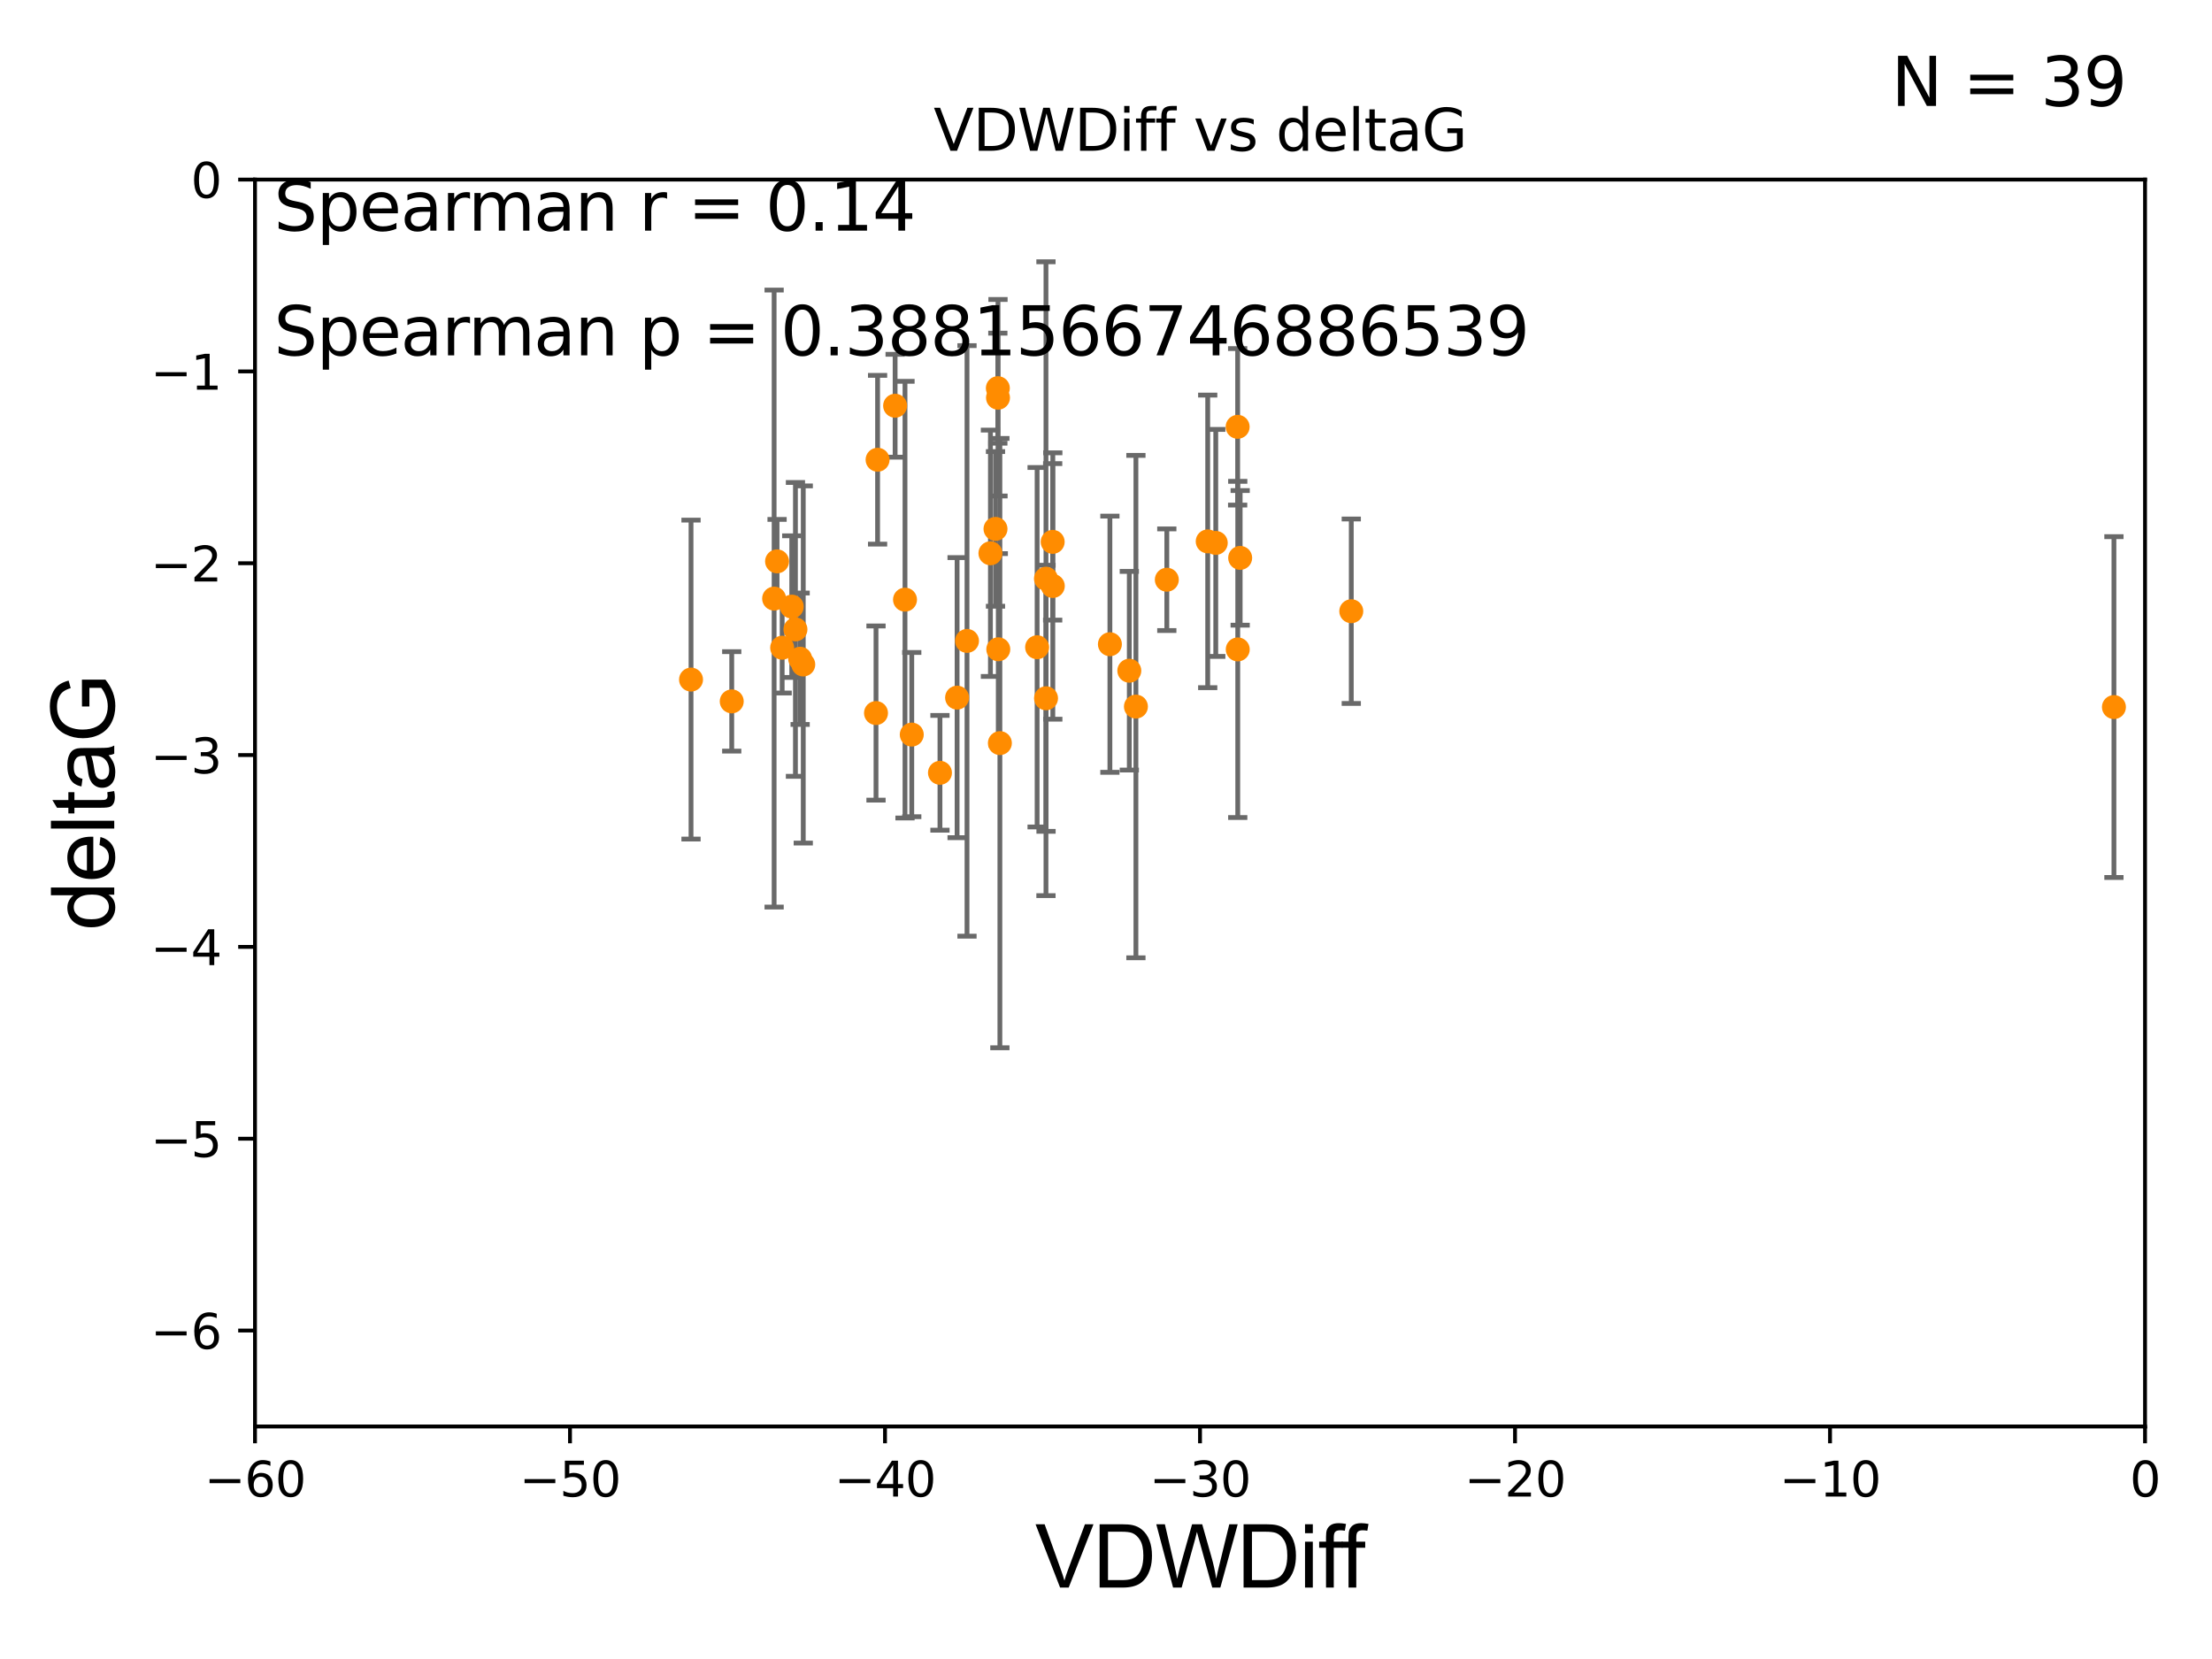 <?xml version="1.0" encoding="utf-8" standalone="no"?>
<!DOCTYPE svg PUBLIC "-//W3C//DTD SVG 1.1//EN"
  "http://www.w3.org/Graphics/SVG/1.1/DTD/svg11.dtd">
<svg xmlns:xlink="http://www.w3.org/1999/xlink" width="460.8pt" height="345.6pt" viewBox="0 0 460.8 345.6" xmlns="http://www.w3.org/2000/svg" version="1.1">
 <defs>
  <style type="text/css">*{stroke-linejoin: round; stroke-linecap: butt}</style>
 </defs>
 <g id="figure_1">
  <g id="patch_1">
   <path d="M 0 345.6 
L 460.8 345.6 
L 460.8 0 
L 0 0 
z
" style="fill: #ffffff"/>
  </g>
  <g id="axes_1">
   <g id="patch_2">
    <path d="M 53.12 297.16 
L 446.85 297.16 
L 446.85 37.411 
L 53.12 37.411 
z
" style="fill: #ffffff"/>
   </g>
   <g id="PathCollection_1">
    <defs>
     <path id="m40794f4fd8" d="M 0 1.118 
C 0.297 1.118 0.581 1 0.791 0.791 
C 1 0.581 1.118 0.297 1.118 0 
C 1.118 -0.297 1 -0.581 0.791 -0.791 
C 0.581 -1 0.297 -1.118 0 -1.118 
C -0.297 -1.118 -0.581 -1 -0.791 -0.791 
C -1 -0.581 -1.118 -0.297 -1.118 0 
C -1.118 0.297 -1 0.581 -0.791 0.791 
C -0.581 1 -0.297 1.118 0 1.118 
z
" style="stroke: #ff8c00"/>
    </defs>
    <g clip-path="url(#pd3ab782449)">
     <use xlink:href="#m40794f4fd8" x="152.434" y="146.111" style="fill: #ff8c00; stroke: #ff8c00"/>
     <use xlink:href="#m40794f4fd8" x="167.334" y="138.424" style="fill: #ff8c00; stroke: #ff8c00"/>
     <use xlink:href="#m40794f4fd8" x="162.94" y="134.929" style="fill: #ff8c00; stroke: #ff8c00"/>
     <use xlink:href="#m40794f4fd8" x="164.937" y="126.37" style="fill: #ff8c00; stroke: #ff8c00"/>
     <use xlink:href="#m40794f4fd8" x="165.706" y="131.116" style="fill: #ff8c00; stroke: #ff8c00"/>
     <use xlink:href="#m40794f4fd8" x="219.292" y="112.881" style="fill: #ff8c00; stroke: #ff8c00"/>
     <use xlink:href="#m40794f4fd8" x="440.37" y="147.296" style="fill: #ff8c00; stroke: #ff8c00"/>
     <use xlink:href="#m40794f4fd8" x="231.213" y="134.202" style="fill: #ff8c00; stroke: #ff8c00"/>
     <use xlink:href="#m40794f4fd8" x="207.903" y="82.854" style="fill: #ff8c00; stroke: #ff8c00"/>
     <use xlink:href="#m40794f4fd8" x="207.381" y="110.181" style="fill: #ff8c00; stroke: #ff8c00"/>
     <use xlink:href="#m40794f4fd8" x="182.818" y="95.772" style="fill: #ff8c00; stroke: #ff8c00"/>
     <use xlink:href="#m40794f4fd8" x="161.265" y="124.695" style="fill: #ff8c00; stroke: #ff8c00"/>
     <use xlink:href="#m40794f4fd8" x="161.877" y="116.941" style="fill: #ff8c00; stroke: #ff8c00"/>
     <use xlink:href="#m40794f4fd8" x="199.38" y="145.33" style="fill: #ff8c00; stroke: #ff8c00"/>
     <use xlink:href="#m40794f4fd8" x="188.53" y="124.918" style="fill: #ff8c00; stroke: #ff8c00"/>
     <use xlink:href="#m40794f4fd8" x="251.589" y="112.78" style="fill: #ff8c00; stroke: #ff8c00"/>
     <use xlink:href="#m40794f4fd8" x="166.684" y="137.224" style="fill: #ff8c00; stroke: #ff8c00"/>
     <use xlink:href="#m40794f4fd8" x="257.824" y="88.915" style="fill: #ff8c00; stroke: #ff8c00"/>
     <use xlink:href="#m40794f4fd8" x="207.87" y="80.863" style="fill: #ff8c00; stroke: #ff8c00"/>
     <use xlink:href="#m40794f4fd8" x="243.07" y="120.765" style="fill: #ff8c00; stroke: #ff8c00"/>
     <use xlink:href="#m40794f4fd8" x="257.846" y="135.286" style="fill: #ff8c00; stroke: #ff8c00"/>
     <use xlink:href="#m40794f4fd8" x="207.962" y="135.258" style="fill: #ff8c00; stroke: #ff8c00"/>
     <use xlink:href="#m40794f4fd8" x="143.954" y="141.569" style="fill: #ff8c00; stroke: #ff8c00"/>
     <use xlink:href="#m40794f4fd8" x="201.445" y="133.512" style="fill: #ff8c00; stroke: #ff8c00"/>
     <use xlink:href="#m40794f4fd8" x="195.812" y="160.989" style="fill: #ff8c00; stroke: #ff8c00"/>
     <use xlink:href="#m40794f4fd8" x="186.468" y="84.52" style="fill: #ff8c00; stroke: #ff8c00"/>
     <use xlink:href="#m40794f4fd8" x="253.266" y="113.099" style="fill: #ff8c00; stroke: #ff8c00"/>
     <use xlink:href="#m40794f4fd8" x="236.634" y="147.195" style="fill: #ff8c00; stroke: #ff8c00"/>
     <use xlink:href="#m40794f4fd8" x="216.051" y="134.831" style="fill: #ff8c00; stroke: #ff8c00"/>
     <use xlink:href="#m40794f4fd8" x="217.907" y="145.463" style="fill: #ff8c00; stroke: #ff8c00"/>
     <use xlink:href="#m40794f4fd8" x="182.488" y="148.541" style="fill: #ff8c00; stroke: #ff8c00"/>
     <use xlink:href="#m40794f4fd8" x="258.35" y="116.218" style="fill: #ff8c00; stroke: #ff8c00"/>
     <use xlink:href="#m40794f4fd8" x="189.937" y="153.029" style="fill: #ff8c00; stroke: #ff8c00"/>
     <use xlink:href="#m40794f4fd8" x="235.256" y="139.721" style="fill: #ff8c00; stroke: #ff8c00"/>
     <use xlink:href="#m40794f4fd8" x="281.496" y="127.328" style="fill: #ff8c00; stroke: #ff8c00"/>
     <use xlink:href="#m40794f4fd8" x="217.892" y="120.553" style="fill: #ff8c00; stroke: #ff8c00"/>
     <use xlink:href="#m40794f4fd8" x="219.319" y="122.075" style="fill: #ff8c00; stroke: #ff8c00"/>
     <use xlink:href="#m40794f4fd8" x="206.325" y="115.256" style="fill: #ff8c00; stroke: #ff8c00"/>
     <use xlink:href="#m40794f4fd8" x="208.294" y="154.801" style="fill: #ff8c00; stroke: #ff8c00"/>
    </g>
   </g>
   <g id="matplotlib.axis_1">
    <g id="xtick_1">
     <g id="line2d_1">
      <defs>
       <path id="mb9e4b71c25" d="M 0 0 
L 0 3.5 
" style="stroke: #000000; stroke-width: 0.8"/>
      </defs>
      <g>
       <use xlink:href="#mb9e4b71c25" x="53.12" y="297.16" style="stroke: #000000; stroke-width: 0.8"/>
      </g>
     </g>
     <g id="text_1">
      <!-- −60 -->
      <g transform="translate(42.568 311.758)scale(0.1 -0.1)">
       <defs>
        <path id="DejaVuSans-2212" d="M 678 2272 
L 4684 2272 
L 4684 1741 
L 678 1741 
L 678 2272 
z
" transform="scale(0.016)"/>
        <path id="DejaVuSans-36" d="M 2113 2584 
Q 1688 2584 1439 2293 
Q 1191 2003 1191 1497 
Q 1191 994 1439 701 
Q 1688 409 2113 409 
Q 2538 409 2786 701 
Q 3034 994 3034 1497 
Q 3034 2003 2786 2293 
Q 2538 2584 2113 2584 
z
M 3366 4563 
L 3366 3988 
Q 3128 4100 2886 4159 
Q 2644 4219 2406 4219 
Q 1781 4219 1451 3797 
Q 1122 3375 1075 2522 
Q 1259 2794 1537 2939 
Q 1816 3084 2150 3084 
Q 2853 3084 3261 2657 
Q 3669 2231 3669 1497 
Q 3669 778 3244 343 
Q 2819 -91 2113 -91 
Q 1303 -91 875 529 
Q 447 1150 447 2328 
Q 447 3434 972 4092 
Q 1497 4750 2381 4750 
Q 2619 4750 2861 4703 
Q 3103 4656 3366 4563 
z
" transform="scale(0.016)"/>
        <path id="DejaVuSans-30" d="M 2034 4250 
Q 1547 4250 1301 3770 
Q 1056 3291 1056 2328 
Q 1056 1369 1301 889 
Q 1547 409 2034 409 
Q 2525 409 2770 889 
Q 3016 1369 3016 2328 
Q 3016 3291 2770 3770 
Q 2525 4250 2034 4250 
z
M 2034 4750 
Q 2819 4750 3233 4129 
Q 3647 3509 3647 2328 
Q 3647 1150 3233 529 
Q 2819 -91 2034 -91 
Q 1250 -91 836 529 
Q 422 1150 422 2328 
Q 422 3509 836 4129 
Q 1250 4750 2034 4750 
z
" transform="scale(0.016)"/>
       </defs>
       <use xlink:href="#DejaVuSans-2212"/>
       <use xlink:href="#DejaVuSans-36" x="83.789"/>
       <use xlink:href="#DejaVuSans-30" x="147.412"/>
      </g>
     </g>
    </g>
    <g id="xtick_2">
     <g id="line2d_2">
      <g>
       <use xlink:href="#mb9e4b71c25" x="118.742" y="297.16" style="stroke: #000000; stroke-width: 0.8"/>
      </g>
     </g>
     <g id="text_2">
      <!-- −50 -->
      <g transform="translate(108.189 311.758)scale(0.1 -0.1)">
       <defs>
        <path id="DejaVuSans-35" d="M 691 4666 
L 3169 4666 
L 3169 4134 
L 1269 4134 
L 1269 2991 
Q 1406 3038 1543 3061 
Q 1681 3084 1819 3084 
Q 2600 3084 3056 2656 
Q 3513 2228 3513 1497 
Q 3513 744 3044 326 
Q 2575 -91 1722 -91 
Q 1428 -91 1123 -41 
Q 819 9 494 109 
L 494 744 
Q 775 591 1075 516 
Q 1375 441 1709 441 
Q 2250 441 2565 725 
Q 2881 1009 2881 1497 
Q 2881 1984 2565 2268 
Q 2250 2553 1709 2553 
Q 1456 2553 1204 2497 
Q 953 2441 691 2322 
L 691 4666 
z
" transform="scale(0.016)"/>
       </defs>
       <use xlink:href="#DejaVuSans-2212"/>
       <use xlink:href="#DejaVuSans-35" x="83.789"/>
       <use xlink:href="#DejaVuSans-30" x="147.412"/>
      </g>
     </g>
    </g>
    <g id="xtick_3">
     <g id="line2d_3">
      <g>
       <use xlink:href="#mb9e4b71c25" x="184.363" y="297.16" style="stroke: #000000; stroke-width: 0.8"/>
      </g>
     </g>
     <g id="text_3">
      <!-- −40 -->
      <g transform="translate(173.811 311.758)scale(0.1 -0.1)">
       <defs>
        <path id="DejaVuSans-34" d="M 2419 4116 
L 825 1625 
L 2419 1625 
L 2419 4116 
z
M 2253 4666 
L 3047 4666 
L 3047 1625 
L 3713 1625 
L 3713 1100 
L 3047 1100 
L 3047 0 
L 2419 0 
L 2419 1100 
L 313 1100 
L 313 1709 
L 2253 4666 
z
" transform="scale(0.016)"/>
       </defs>
       <use xlink:href="#DejaVuSans-2212"/>
       <use xlink:href="#DejaVuSans-34" x="83.789"/>
       <use xlink:href="#DejaVuSans-30" x="147.412"/>
      </g>
     </g>
    </g>
    <g id="xtick_4">
     <g id="line2d_4">
      <g>
       <use xlink:href="#mb9e4b71c25" x="249.985" y="297.16" style="stroke: #000000; stroke-width: 0.8"/>
      </g>
     </g>
     <g id="text_4">
      <!-- −30 -->
      <g transform="translate(239.433 311.758)scale(0.1 -0.1)">
       <defs>
        <path id="DejaVuSans-33" d="M 2597 2516 
Q 3050 2419 3304 2112 
Q 3559 1806 3559 1356 
Q 3559 666 3084 287 
Q 2609 -91 1734 -91 
Q 1441 -91 1130 -33 
Q 819 25 488 141 
L 488 750 
Q 750 597 1062 519 
Q 1375 441 1716 441 
Q 2309 441 2620 675 
Q 2931 909 2931 1356 
Q 2931 1769 2642 2001 
Q 2353 2234 1838 2234 
L 1294 2234 
L 1294 2753 
L 1863 2753 
Q 2328 2753 2575 2939 
Q 2822 3125 2822 3475 
Q 2822 3834 2567 4026 
Q 2313 4219 1838 4219 
Q 1578 4219 1281 4162 
Q 984 4106 628 3988 
L 628 4550 
Q 988 4650 1302 4700 
Q 1616 4750 1894 4750 
Q 2613 4750 3031 4423 
Q 3450 4097 3450 3541 
Q 3450 3153 3228 2886 
Q 3006 2619 2597 2516 
z
" transform="scale(0.016)"/>
       </defs>
       <use xlink:href="#DejaVuSans-2212"/>
       <use xlink:href="#DejaVuSans-33" x="83.789"/>
       <use xlink:href="#DejaVuSans-30" x="147.412"/>
      </g>
     </g>
    </g>
    <g id="xtick_5">
     <g id="line2d_5">
      <g>
       <use xlink:href="#mb9e4b71c25" x="315.607" y="297.16" style="stroke: #000000; stroke-width: 0.8"/>
      </g>
     </g>
     <g id="text_5">
      <!-- −20 -->
      <g transform="translate(305.054 311.758)scale(0.1 -0.1)">
       <defs>
        <path id="DejaVuSans-32" d="M 1228 531 
L 3431 531 
L 3431 0 
L 469 0 
L 469 531 
Q 828 903 1448 1529 
Q 2069 2156 2228 2338 
Q 2531 2678 2651 2914 
Q 2772 3150 2772 3378 
Q 2772 3750 2511 3984 
Q 2250 4219 1831 4219 
Q 1534 4219 1204 4116 
Q 875 4013 500 3803 
L 500 4441 
Q 881 4594 1212 4672 
Q 1544 4750 1819 4750 
Q 2544 4750 2975 4387 
Q 3406 4025 3406 3419 
Q 3406 3131 3298 2873 
Q 3191 2616 2906 2266 
Q 2828 2175 2409 1742 
Q 1991 1309 1228 531 
z
" transform="scale(0.016)"/>
       </defs>
       <use xlink:href="#DejaVuSans-2212"/>
       <use xlink:href="#DejaVuSans-32" x="83.789"/>
       <use xlink:href="#DejaVuSans-30" x="147.412"/>
      </g>
     </g>
    </g>
    <g id="xtick_6">
     <g id="line2d_6">
      <g>
       <use xlink:href="#mb9e4b71c25" x="381.228" y="297.16" style="stroke: #000000; stroke-width: 0.8"/>
      </g>
     </g>
     <g id="text_6">
      <!-- −10 -->
      <g transform="translate(370.676 311.758)scale(0.1 -0.1)">
       <defs>
        <path id="DejaVuSans-31" d="M 794 531 
L 1825 531 
L 1825 4091 
L 703 3866 
L 703 4441 
L 1819 4666 
L 2450 4666 
L 2450 531 
L 3481 531 
L 3481 0 
L 794 0 
L 794 531 
z
" transform="scale(0.016)"/>
       </defs>
       <use xlink:href="#DejaVuSans-2212"/>
       <use xlink:href="#DejaVuSans-31" x="83.789"/>
       <use xlink:href="#DejaVuSans-30" x="147.412"/>
      </g>
     </g>
    </g>
    <g id="xtick_7">
     <g id="line2d_7">
      <g>
       <use xlink:href="#mb9e4b71c25" x="446.85" y="297.16" style="stroke: #000000; stroke-width: 0.8"/>
      </g>
     </g>
     <g id="text_7">
      <!-- 0 -->
      <g transform="translate(443.669 311.758)scale(0.1 -0.1)">
       <use xlink:href="#DejaVuSans-30"/>
      </g>
     </g>
    </g>
    <g id="text_8">
     <!-- VDWDiff -->
     <g transform="translate(215.644 330.722)scale(0.18 -0.18)">
      <defs>
       <path id="ArialMT-56" d="M 1803 0 
L 28 4581 
L 684 4581 
L 1875 1253 
Q 2019 853 2116 503 
Q 2222 878 2363 1253 
L 3600 4581 
L 4219 4581 
L 2425 0 
L 1803 0 
z
" transform="scale(0.016)"/>
       <path id="ArialMT-44" d="M 494 0 
L 494 4581 
L 2072 4581 
Q 2606 4581 2888 4516 
Q 3281 4425 3559 4188 
Q 3922 3881 4101 3404 
Q 4281 2928 4281 2316 
Q 4281 1794 4159 1391 
Q 4038 988 3847 723 
Q 3656 459 3429 307 
Q 3203 156 2883 78 
Q 2563 0 2147 0 
L 494 0 
z
M 1100 541 
L 2078 541 
Q 2531 541 2789 625 
Q 3047 709 3200 863 
Q 3416 1078 3536 1442 
Q 3656 1806 3656 2325 
Q 3656 3044 3420 3430 
Q 3184 3816 2847 3947 
Q 2603 4041 2063 4041 
L 1100 4041 
L 1100 541 
z
" transform="scale(0.016)"/>
       <path id="ArialMT-57" d="M 1294 0 
L 78 4581 
L 700 4581 
L 1397 1578 
Q 1509 1106 1591 641 
Q 1766 1375 1797 1488 
L 2669 4581 
L 3400 4581 
L 4056 2263 
Q 4303 1400 4413 641 
Q 4500 1075 4641 1638 
L 5359 4581 
L 5969 4581 
L 4713 0 
L 4128 0 
L 3163 3491 
Q 3041 3928 3019 4028 
Q 2947 3713 2884 3491 
L 1913 0 
L 1294 0 
z
" transform="scale(0.016)"/>
       <path id="ArialMT-69" d="M 425 3934 
L 425 4581 
L 988 4581 
L 988 3934 
L 425 3934 
z
M 425 0 
L 425 3319 
L 988 3319 
L 988 0 
L 425 0 
z
" transform="scale(0.016)"/>
       <path id="ArialMT-66" d="M 556 0 
L 556 2881 
L 59 2881 
L 59 3319 
L 556 3319 
L 556 3672 
Q 556 4006 616 4169 
Q 697 4388 901 4523 
Q 1106 4659 1475 4659 
Q 1713 4659 2000 4603 
L 1916 4113 
Q 1741 4144 1584 4144 
Q 1328 4144 1222 4034 
Q 1116 3925 1116 3625 
L 1116 3319 
L 1763 3319 
L 1763 2881 
L 1116 2881 
L 1116 0 
L 556 0 
z
" transform="scale(0.016)"/>
      </defs>
      <use xlink:href="#ArialMT-56"/>
      <use xlink:href="#ArialMT-44" x="66.699"/>
      <use xlink:href="#ArialMT-57" x="138.916"/>
      <use xlink:href="#ArialMT-44" x="233.301"/>
      <use xlink:href="#ArialMT-69" x="305.518"/>
      <use xlink:href="#ArialMT-66" x="327.734"/>
      <use xlink:href="#ArialMT-66" x="353.768"/>
     </g>
    </g>
   </g>
   <g id="matplotlib.axis_2">
    <g id="ytick_1">
     <g id="line2d_8">
      <defs>
       <path id="m8982433301" d="M 0 0 
L -3.5 0 
" style="stroke: #000000; stroke-width: 0.8"/>
      </defs>
      <g>
       <use xlink:href="#m8982433301" x="53.12" y="277.179" style="stroke: #000000; stroke-width: 0.8"/>
      </g>
     </g>
     <g id="text_9">
      <!-- −6 -->
      <g transform="translate(31.378 280.979)scale(0.1 -0.1)">
       <use xlink:href="#DejaVuSans-2212"/>
       <use xlink:href="#DejaVuSans-36" x="83.789"/>
      </g>
     </g>
    </g>
    <g id="ytick_2">
     <g id="line2d_9">
      <g>
       <use xlink:href="#m8982433301" x="53.12" y="237.218" style="stroke: #000000; stroke-width: 0.8"/>
      </g>
     </g>
     <g id="text_10">
      <!-- −5 -->
      <g transform="translate(31.378 241.017)scale(0.1 -0.1)">
       <use xlink:href="#DejaVuSans-2212"/>
       <use xlink:href="#DejaVuSans-35" x="83.789"/>
      </g>
     </g>
    </g>
    <g id="ytick_3">
     <g id="line2d_10">
      <g>
       <use xlink:href="#m8982433301" x="53.12" y="197.257" style="stroke: #000000; stroke-width: 0.8"/>
      </g>
     </g>
     <g id="text_11">
      <!-- −4 -->
      <g transform="translate(31.378 201.056)scale(0.1 -0.1)">
       <use xlink:href="#DejaVuSans-2212"/>
       <use xlink:href="#DejaVuSans-34" x="83.789"/>
      </g>
     </g>
    </g>
    <g id="ytick_4">
     <g id="line2d_11">
      <g>
       <use xlink:href="#m8982433301" x="53.12" y="157.295" style="stroke: #000000; stroke-width: 0.8"/>
      </g>
     </g>
     <g id="text_12">
      <!-- −3 -->
      <g transform="translate(31.378 161.094)scale(0.1 -0.1)">
       <use xlink:href="#DejaVuSans-2212"/>
       <use xlink:href="#DejaVuSans-33" x="83.789"/>
      </g>
     </g>
    </g>
    <g id="ytick_5">
     <g id="line2d_12">
      <g>
       <use xlink:href="#m8982433301" x="53.12" y="117.334" style="stroke: #000000; stroke-width: 0.8"/>
      </g>
     </g>
     <g id="text_13">
      <!-- −2 -->
      <g transform="translate(31.378 121.133)scale(0.1 -0.1)">
       <use xlink:href="#DejaVuSans-2212"/>
       <use xlink:href="#DejaVuSans-32" x="83.789"/>
      </g>
     </g>
    </g>
    <g id="ytick_6">
     <g id="line2d_13">
      <g>
       <use xlink:href="#m8982433301" x="53.12" y="77.373" style="stroke: #000000; stroke-width: 0.8"/>
      </g>
     </g>
     <g id="text_14">
      <!-- −1 -->
      <g transform="translate(31.378 81.172)scale(0.1 -0.1)">
       <use xlink:href="#DejaVuSans-2212"/>
       <use xlink:href="#DejaVuSans-31" x="83.789"/>
      </g>
     </g>
    </g>
    <g id="ytick_7">
     <g id="line2d_14">
      <g>
       <use xlink:href="#m8982433301" x="53.12" y="37.411" style="stroke: #000000; stroke-width: 0.8"/>
      </g>
     </g>
     <g id="text_15">
      <!-- 0 -->
      <g transform="translate(39.758 41.21)scale(0.1 -0.1)">
       <use xlink:href="#DejaVuSans-30"/>
      </g>
     </g>
    </g>
    <g id="text_16">
     <!-- deltaG -->
     <g transform="translate(23.8 193.8)rotate(-90)scale(0.18 -0.18)">
      <defs>
       <path id="ArialMT-64" d="M 2575 0 
L 2575 419 
Q 2259 -75 1647 -75 
Q 1250 -75 917 144 
Q 584 363 401 755 
Q 219 1147 219 1656 
Q 219 2153 384 2558 
Q 550 2963 881 3178 
Q 1213 3394 1622 3394 
Q 1922 3394 2156 3267 
Q 2391 3141 2538 2938 
L 2538 4581 
L 3097 4581 
L 3097 0 
L 2575 0 
z
M 797 1656 
Q 797 1019 1065 703 
Q 1334 388 1700 388 
Q 2069 388 2326 689 
Q 2584 991 2584 1609 
Q 2584 2291 2321 2609 
Q 2059 2928 1675 2928 
Q 1300 2928 1048 2622 
Q 797 2316 797 1656 
z
" transform="scale(0.016)"/>
       <path id="ArialMT-65" d="M 2694 1069 
L 3275 997 
Q 3138 488 2766 206 
Q 2394 -75 1816 -75 
Q 1088 -75 661 373 
Q 234 822 234 1631 
Q 234 2469 665 2931 
Q 1097 3394 1784 3394 
Q 2450 3394 2872 2941 
Q 3294 2488 3294 1666 
Q 3294 1616 3291 1516 
L 816 1516 
Q 847 969 1125 678 
Q 1403 388 1819 388 
Q 2128 388 2347 550 
Q 2566 713 2694 1069 
z
M 847 1978 
L 2700 1978 
Q 2663 2397 2488 2606 
Q 2219 2931 1791 2931 
Q 1403 2931 1139 2672 
Q 875 2413 847 1978 
z
" transform="scale(0.016)"/>
       <path id="ArialMT-6c" d="M 409 0 
L 409 4581 
L 972 4581 
L 972 0 
L 409 0 
z
" transform="scale(0.016)"/>
       <path id="ArialMT-74" d="M 1650 503 
L 1731 6 
Q 1494 -44 1306 -44 
Q 1000 -44 831 53 
Q 663 150 594 308 
Q 525 466 525 972 
L 525 2881 
L 113 2881 
L 113 3319 
L 525 3319 
L 525 4141 
L 1084 4478 
L 1084 3319 
L 1650 3319 
L 1650 2881 
L 1084 2881 
L 1084 941 
Q 1084 700 1114 631 
Q 1144 563 1211 522 
Q 1278 481 1403 481 
Q 1497 481 1650 503 
z
" transform="scale(0.016)"/>
       <path id="ArialMT-61" d="M 2588 409 
Q 2275 144 1986 34 
Q 1697 -75 1366 -75 
Q 819 -75 525 192 
Q 231 459 231 875 
Q 231 1119 342 1320 
Q 453 1522 633 1644 
Q 813 1766 1038 1828 
Q 1203 1872 1538 1913 
Q 2219 1994 2541 2106 
Q 2544 2222 2544 2253 
Q 2544 2597 2384 2738 
Q 2169 2928 1744 2928 
Q 1347 2928 1158 2789 
Q 969 2650 878 2297 
L 328 2372 
Q 403 2725 575 2942 
Q 747 3159 1072 3276 
Q 1397 3394 1825 3394 
Q 2250 3394 2515 3294 
Q 2781 3194 2906 3042 
Q 3031 2891 3081 2659 
Q 3109 2516 3109 2141 
L 3109 1391 
Q 3109 606 3145 398 
Q 3181 191 3288 0 
L 2700 0 
Q 2613 175 2588 409 
z
M 2541 1666 
Q 2234 1541 1622 1453 
Q 1275 1403 1131 1340 
Q 988 1278 909 1158 
Q 831 1038 831 891 
Q 831 666 1001 516 
Q 1172 366 1500 366 
Q 1825 366 2078 508 
Q 2331 650 2450 897 
Q 2541 1088 2541 1459 
L 2541 1666 
z
" transform="scale(0.016)"/>
       <path id="ArialMT-47" d="M 2638 1797 
L 2638 2334 
L 4578 2338 
L 4578 638 
Q 4131 281 3656 101 
Q 3181 -78 2681 -78 
Q 2006 -78 1454 211 
Q 903 500 622 1047 
Q 341 1594 341 2269 
Q 341 2938 620 3517 
Q 900 4097 1425 4378 
Q 1950 4659 2634 4659 
Q 3131 4659 3532 4498 
Q 3934 4338 4162 4050 
Q 4391 3763 4509 3300 
L 3963 3150 
Q 3859 3500 3706 3700 
Q 3553 3900 3268 4020 
Q 2984 4141 2638 4141 
Q 2222 4141 1919 4014 
Q 1616 3888 1430 3681 
Q 1244 3475 1141 3228 
Q 966 2803 966 2306 
Q 966 1694 1177 1281 
Q 1388 869 1791 669 
Q 2194 469 2647 469 
Q 3041 469 3416 620 
Q 3791 772 3984 944 
L 3984 1797 
L 2638 1797 
z
" transform="scale(0.016)"/>
      </defs>
      <use xlink:href="#ArialMT-64"/>
      <use xlink:href="#ArialMT-65" x="55.615"/>
      <use xlink:href="#ArialMT-6c" x="111.23"/>
      <use xlink:href="#ArialMT-74" x="133.447"/>
      <use xlink:href="#ArialMT-61" x="161.23"/>
      <use xlink:href="#ArialMT-47" x="216.846"/>
     </g>
    </g>
   </g>
   <g id="LineCollection_1">
    <path d="M 152.434 156.468 
L 152.434 135.755 
" clip-path="url(#pd3ab782449)" style="fill: none; stroke: #696969"/>
    <path d="M 167.334 175.63 
L 167.334 101.218 
" clip-path="url(#pd3ab782449)" style="fill: none; stroke: #696969"/>
    <path d="M 162.94 144.369 
L 162.94 125.489 
" clip-path="url(#pd3ab782449)" style="fill: none; stroke: #696969"/>
    <path d="M 164.937 141.119 
L 164.937 111.62 
" clip-path="url(#pd3ab782449)" style="fill: none; stroke: #696969"/>
    <path d="M 165.706 161.723 
L 165.706 100.509 
" clip-path="url(#pd3ab782449)" style="fill: none; stroke: #696969"/>
    <path d="M 219.292 129.182 
L 219.292 96.58 
" clip-path="url(#pd3ab782449)" style="fill: none; stroke: #696969"/>
    <path d="M 440.37 182.794 
L 440.37 111.798 
" clip-path="url(#pd3ab782449)" style="fill: none; stroke: #696969"/>
    <path d="M 231.213 160.887 
L 231.213 107.517 
" clip-path="url(#pd3ab782449)" style="fill: none; stroke: #696969"/>
    <path d="M 207.903 103.323 
L 207.903 62.386 
" clip-path="url(#pd3ab782449)" style="fill: none; stroke: #696969"/>
    <path d="M 207.381 126.291 
L 207.381 94.071 
" clip-path="url(#pd3ab782449)" style="fill: none; stroke: #696969"/>
    <path d="M 182.818 113.348 
L 182.818 78.195 
" clip-path="url(#pd3ab782449)" style="fill: none; stroke: #696969"/>
    <path d="M 161.265 188.961 
L 161.265 60.429 
" clip-path="url(#pd3ab782449)" style="fill: none; stroke: #696969"/>
    <path d="M 161.877 125.679 
L 161.877 108.203 
" clip-path="url(#pd3ab782449)" style="fill: none; stroke: #696969"/>
    <path d="M 199.38 174.502 
L 199.38 116.158 
" clip-path="url(#pd3ab782449)" style="fill: none; stroke: #696969"/>
    <path d="M 188.53 170.401 
L 188.53 79.436 
" clip-path="url(#pd3ab782449)" style="fill: none; stroke: #696969"/>
    <path d="M 251.589 143.254 
L 251.589 82.305 
" clip-path="url(#pd3ab782449)" style="fill: none; stroke: #696969"/>
    <path d="M 166.684 150.915 
L 166.684 123.534 
" clip-path="url(#pd3ab782449)" style="fill: none; stroke: #696969"/>
    <path d="M 257.824 105.212 
L 257.824 72.618 
" clip-path="url(#pd3ab782449)" style="fill: none; stroke: #696969"/>
    <path d="M 207.87 92.324 
L 207.87 69.402 
" clip-path="url(#pd3ab782449)" style="fill: none; stroke: #696969"/>
    <path d="M 243.07 131.349 
L 243.07 110.181 
" clip-path="url(#pd3ab782449)" style="fill: none; stroke: #696969"/>
    <path d="M 257.846 170.303 
L 257.846 100.269 
" clip-path="url(#pd3ab782449)" style="fill: none; stroke: #696969"/>
    <path d="M 207.962 155.191 
L 207.962 115.325 
" clip-path="url(#pd3ab782449)" style="fill: none; stroke: #696969"/>
    <path d="M 143.954 174.79 
L 143.954 108.348 
" clip-path="url(#pd3ab782449)" style="fill: none; stroke: #696969"/>
    <path d="M 201.445 195.023 
L 201.445 72 
" clip-path="url(#pd3ab782449)" style="fill: none; stroke: #696969"/>
    <path d="M 195.812 172.943 
L 195.812 149.036 
" clip-path="url(#pd3ab782449)" style="fill: none; stroke: #696969"/>
    <path d="M 186.468 95.235 
L 186.468 73.805 
" clip-path="url(#pd3ab782449)" style="fill: none; stroke: #696969"/>
    <path d="M 253.266 136.74 
L 253.266 89.458 
" clip-path="url(#pd3ab782449)" style="fill: none; stroke: #696969"/>
    <path d="M 236.634 199.528 
L 236.634 94.863 
" clip-path="url(#pd3ab782449)" style="fill: none; stroke: #696969"/>
    <path d="M 216.051 172.271 
L 216.051 97.392 
" clip-path="url(#pd3ab782449)" style="fill: none; stroke: #696969"/>
    <path d="M 217.907 173.177 
L 217.907 117.748 
" clip-path="url(#pd3ab782449)" style="fill: none; stroke: #696969"/>
    <path d="M 182.488 166.68 
L 182.488 130.401 
" clip-path="url(#pd3ab782449)" style="fill: none; stroke: #696969"/>
    <path d="M 258.35 130.238 
L 258.35 102.197 
" clip-path="url(#pd3ab782449)" style="fill: none; stroke: #696969"/>
    <path d="M 189.937 170.131 
L 189.937 135.927 
" clip-path="url(#pd3ab782449)" style="fill: none; stroke: #696969"/>
    <path d="M 235.256 160.411 
L 235.256 119.032 
" clip-path="url(#pd3ab782449)" style="fill: none; stroke: #696969"/>
    <path d="M 281.496 146.544 
L 281.496 108.112 
" clip-path="url(#pd3ab782449)" style="fill: none; stroke: #696969"/>
    <path d="M 217.892 186.572 
L 217.892 54.534 
" clip-path="url(#pd3ab782449)" style="fill: none; stroke: #696969"/>
    <path d="M 219.319 149.823 
L 219.319 94.326 
" clip-path="url(#pd3ab782449)" style="fill: none; stroke: #696969"/>
    <path d="M 206.325 140.911 
L 206.325 89.602 
" clip-path="url(#pd3ab782449)" style="fill: none; stroke: #696969"/>
    <path d="M 208.294 218.273 
L 208.294 91.328 
" clip-path="url(#pd3ab782449)" style="fill: none; stroke: #696969"/>
   </g>
   <g id="line2d_15">
    <defs>
     <path id="m58c71ee87a" d="M 2 0 
L -2 -0 
" style="stroke: #696969"/>
    </defs>
    <g clip-path="url(#pd3ab782449)">
     <use xlink:href="#m58c71ee87a" x="152.434" y="156.468" style="fill: #696969; stroke: #696969"/>
     <use xlink:href="#m58c71ee87a" x="167.334" y="175.63" style="fill: #696969; stroke: #696969"/>
     <use xlink:href="#m58c71ee87a" x="162.94" y="144.369" style="fill: #696969; stroke: #696969"/>
     <use xlink:href="#m58c71ee87a" x="164.937" y="141.119" style="fill: #696969; stroke: #696969"/>
     <use xlink:href="#m58c71ee87a" x="165.706" y="161.723" style="fill: #696969; stroke: #696969"/>
     <use xlink:href="#m58c71ee87a" x="219.292" y="129.182" style="fill: #696969; stroke: #696969"/>
     <use xlink:href="#m58c71ee87a" x="440.37" y="182.794" style="fill: #696969; stroke: #696969"/>
     <use xlink:href="#m58c71ee87a" x="231.213" y="160.887" style="fill: #696969; stroke: #696969"/>
     <use xlink:href="#m58c71ee87a" x="207.903" y="103.323" style="fill: #696969; stroke: #696969"/>
     <use xlink:href="#m58c71ee87a" x="207.381" y="126.291" style="fill: #696969; stroke: #696969"/>
     <use xlink:href="#m58c71ee87a" x="182.818" y="113.348" style="fill: #696969; stroke: #696969"/>
     <use xlink:href="#m58c71ee87a" x="161.265" y="188.961" style="fill: #696969; stroke: #696969"/>
     <use xlink:href="#m58c71ee87a" x="161.877" y="125.679" style="fill: #696969; stroke: #696969"/>
     <use xlink:href="#m58c71ee87a" x="199.38" y="174.502" style="fill: #696969; stroke: #696969"/>
     <use xlink:href="#m58c71ee87a" x="188.53" y="170.401" style="fill: #696969; stroke: #696969"/>
     <use xlink:href="#m58c71ee87a" x="251.589" y="143.254" style="fill: #696969; stroke: #696969"/>
     <use xlink:href="#m58c71ee87a" x="166.684" y="150.915" style="fill: #696969; stroke: #696969"/>
     <use xlink:href="#m58c71ee87a" x="257.824" y="105.212" style="fill: #696969; stroke: #696969"/>
     <use xlink:href="#m58c71ee87a" x="207.87" y="92.324" style="fill: #696969; stroke: #696969"/>
     <use xlink:href="#m58c71ee87a" x="243.07" y="131.349" style="fill: #696969; stroke: #696969"/>
     <use xlink:href="#m58c71ee87a" x="257.846" y="170.303" style="fill: #696969; stroke: #696969"/>
     <use xlink:href="#m58c71ee87a" x="207.962" y="155.191" style="fill: #696969; stroke: #696969"/>
     <use xlink:href="#m58c71ee87a" x="143.954" y="174.79" style="fill: #696969; stroke: #696969"/>
     <use xlink:href="#m58c71ee87a" x="201.445" y="195.023" style="fill: #696969; stroke: #696969"/>
     <use xlink:href="#m58c71ee87a" x="195.812" y="172.943" style="fill: #696969; stroke: #696969"/>
     <use xlink:href="#m58c71ee87a" x="186.468" y="95.235" style="fill: #696969; stroke: #696969"/>
     <use xlink:href="#m58c71ee87a" x="253.266" y="136.74" style="fill: #696969; stroke: #696969"/>
     <use xlink:href="#m58c71ee87a" x="236.634" y="199.528" style="fill: #696969; stroke: #696969"/>
     <use xlink:href="#m58c71ee87a" x="216.051" y="172.271" style="fill: #696969; stroke: #696969"/>
     <use xlink:href="#m58c71ee87a" x="217.907" y="173.177" style="fill: #696969; stroke: #696969"/>
     <use xlink:href="#m58c71ee87a" x="182.488" y="166.68" style="fill: #696969; stroke: #696969"/>
     <use xlink:href="#m58c71ee87a" x="258.35" y="130.238" style="fill: #696969; stroke: #696969"/>
     <use xlink:href="#m58c71ee87a" x="189.937" y="170.131" style="fill: #696969; stroke: #696969"/>
     <use xlink:href="#m58c71ee87a" x="235.256" y="160.411" style="fill: #696969; stroke: #696969"/>
     <use xlink:href="#m58c71ee87a" x="281.496" y="146.544" style="fill: #696969; stroke: #696969"/>
     <use xlink:href="#m58c71ee87a" x="217.892" y="186.572" style="fill: #696969; stroke: #696969"/>
     <use xlink:href="#m58c71ee87a" x="219.319" y="149.823" style="fill: #696969; stroke: #696969"/>
     <use xlink:href="#m58c71ee87a" x="206.325" y="140.911" style="fill: #696969; stroke: #696969"/>
     <use xlink:href="#m58c71ee87a" x="208.294" y="218.273" style="fill: #696969; stroke: #696969"/>
    </g>
   </g>
   <g id="line2d_16">
    <g clip-path="url(#pd3ab782449)">
     <use xlink:href="#m58c71ee87a" x="152.434" y="135.755" style="fill: #696969; stroke: #696969"/>
     <use xlink:href="#m58c71ee87a" x="167.334" y="101.218" style="fill: #696969; stroke: #696969"/>
     <use xlink:href="#m58c71ee87a" x="162.94" y="125.489" style="fill: #696969; stroke: #696969"/>
     <use xlink:href="#m58c71ee87a" x="164.937" y="111.62" style="fill: #696969; stroke: #696969"/>
     <use xlink:href="#m58c71ee87a" x="165.706" y="100.509" style="fill: #696969; stroke: #696969"/>
     <use xlink:href="#m58c71ee87a" x="219.292" y="96.58" style="fill: #696969; stroke: #696969"/>
     <use xlink:href="#m58c71ee87a" x="440.37" y="111.798" style="fill: #696969; stroke: #696969"/>
     <use xlink:href="#m58c71ee87a" x="231.213" y="107.517" style="fill: #696969; stroke: #696969"/>
     <use xlink:href="#m58c71ee87a" x="207.903" y="62.386" style="fill: #696969; stroke: #696969"/>
     <use xlink:href="#m58c71ee87a" x="207.381" y="94.071" style="fill: #696969; stroke: #696969"/>
     <use xlink:href="#m58c71ee87a" x="182.818" y="78.195" style="fill: #696969; stroke: #696969"/>
     <use xlink:href="#m58c71ee87a" x="161.265" y="60.429" style="fill: #696969; stroke: #696969"/>
     <use xlink:href="#m58c71ee87a" x="161.877" y="108.203" style="fill: #696969; stroke: #696969"/>
     <use xlink:href="#m58c71ee87a" x="199.38" y="116.158" style="fill: #696969; stroke: #696969"/>
     <use xlink:href="#m58c71ee87a" x="188.53" y="79.436" style="fill: #696969; stroke: #696969"/>
     <use xlink:href="#m58c71ee87a" x="251.589" y="82.305" style="fill: #696969; stroke: #696969"/>
     <use xlink:href="#m58c71ee87a" x="166.684" y="123.534" style="fill: #696969; stroke: #696969"/>
     <use xlink:href="#m58c71ee87a" x="257.824" y="72.618" style="fill: #696969; stroke: #696969"/>
     <use xlink:href="#m58c71ee87a" x="207.87" y="69.402" style="fill: #696969; stroke: #696969"/>
     <use xlink:href="#m58c71ee87a" x="243.07" y="110.181" style="fill: #696969; stroke: #696969"/>
     <use xlink:href="#m58c71ee87a" x="257.846" y="100.269" style="fill: #696969; stroke: #696969"/>
     <use xlink:href="#m58c71ee87a" x="207.962" y="115.325" style="fill: #696969; stroke: #696969"/>
     <use xlink:href="#m58c71ee87a" x="143.954" y="108.348" style="fill: #696969; stroke: #696969"/>
     <use xlink:href="#m58c71ee87a" x="201.445" y="72" style="fill: #696969; stroke: #696969"/>
     <use xlink:href="#m58c71ee87a" x="195.812" y="149.036" style="fill: #696969; stroke: #696969"/>
     <use xlink:href="#m58c71ee87a" x="186.468" y="73.805" style="fill: #696969; stroke: #696969"/>
     <use xlink:href="#m58c71ee87a" x="253.266" y="89.458" style="fill: #696969; stroke: #696969"/>
     <use xlink:href="#m58c71ee87a" x="236.634" y="94.863" style="fill: #696969; stroke: #696969"/>
     <use xlink:href="#m58c71ee87a" x="216.051" y="97.392" style="fill: #696969; stroke: #696969"/>
     <use xlink:href="#m58c71ee87a" x="217.907" y="117.748" style="fill: #696969; stroke: #696969"/>
     <use xlink:href="#m58c71ee87a" x="182.488" y="130.401" style="fill: #696969; stroke: #696969"/>
     <use xlink:href="#m58c71ee87a" x="258.35" y="102.197" style="fill: #696969; stroke: #696969"/>
     <use xlink:href="#m58c71ee87a" x="189.937" y="135.927" style="fill: #696969; stroke: #696969"/>
     <use xlink:href="#m58c71ee87a" x="235.256" y="119.032" style="fill: #696969; stroke: #696969"/>
     <use xlink:href="#m58c71ee87a" x="281.496" y="108.112" style="fill: #696969; stroke: #696969"/>
     <use xlink:href="#m58c71ee87a" x="217.892" y="54.534" style="fill: #696969; stroke: #696969"/>
     <use xlink:href="#m58c71ee87a" x="219.319" y="94.326" style="fill: #696969; stroke: #696969"/>
     <use xlink:href="#m58c71ee87a" x="206.325" y="89.602" style="fill: #696969; stroke: #696969"/>
     <use xlink:href="#m58c71ee87a" x="208.294" y="91.328" style="fill: #696969; stroke: #696969"/>
    </g>
   </g>
   <g id="line2d_17">
    <defs>
     <path id="m2d93b0c902" d="M 0 2 
C 0.53 2 1.039 1.789 1.414 1.414 
C 1.789 1.039 2 0.53 2 0 
C 2 -0.53 1.789 -1.039 1.414 -1.414 
C 1.039 -1.789 0.53 -2 0 -2 
C -0.53 -2 -1.039 -1.789 -1.414 -1.414 
C -1.789 -1.039 -2 -0.53 -2 0 
C -2 0.53 -1.789 1.039 -1.414 1.414 
C -1.039 1.789 -0.53 2 0 2 
z
" style="stroke: #ff8c00"/>
    </defs>
    <g clip-path="url(#pd3ab782449)">
     <use xlink:href="#m2d93b0c902" x="152.434" y="146.111" style="fill: #ff8c00; stroke: #ff8c00"/>
     <use xlink:href="#m2d93b0c902" x="167.334" y="138.424" style="fill: #ff8c00; stroke: #ff8c00"/>
     <use xlink:href="#m2d93b0c902" x="162.94" y="134.929" style="fill: #ff8c00; stroke: #ff8c00"/>
     <use xlink:href="#m2d93b0c902" x="164.937" y="126.37" style="fill: #ff8c00; stroke: #ff8c00"/>
     <use xlink:href="#m2d93b0c902" x="165.706" y="131.116" style="fill: #ff8c00; stroke: #ff8c00"/>
     <use xlink:href="#m2d93b0c902" x="219.292" y="112.881" style="fill: #ff8c00; stroke: #ff8c00"/>
     <use xlink:href="#m2d93b0c902" x="440.37" y="147.296" style="fill: #ff8c00; stroke: #ff8c00"/>
     <use xlink:href="#m2d93b0c902" x="231.213" y="134.202" style="fill: #ff8c00; stroke: #ff8c00"/>
     <use xlink:href="#m2d93b0c902" x="207.903" y="82.854" style="fill: #ff8c00; stroke: #ff8c00"/>
     <use xlink:href="#m2d93b0c902" x="207.381" y="110.181" style="fill: #ff8c00; stroke: #ff8c00"/>
     <use xlink:href="#m2d93b0c902" x="182.818" y="95.772" style="fill: #ff8c00; stroke: #ff8c00"/>
     <use xlink:href="#m2d93b0c902" x="161.265" y="124.695" style="fill: #ff8c00; stroke: #ff8c00"/>
     <use xlink:href="#m2d93b0c902" x="161.877" y="116.941" style="fill: #ff8c00; stroke: #ff8c00"/>
     <use xlink:href="#m2d93b0c902" x="199.38" y="145.33" style="fill: #ff8c00; stroke: #ff8c00"/>
     <use xlink:href="#m2d93b0c902" x="188.53" y="124.918" style="fill: #ff8c00; stroke: #ff8c00"/>
     <use xlink:href="#m2d93b0c902" x="251.589" y="112.78" style="fill: #ff8c00; stroke: #ff8c00"/>
     <use xlink:href="#m2d93b0c902" x="166.684" y="137.224" style="fill: #ff8c00; stroke: #ff8c00"/>
     <use xlink:href="#m2d93b0c902" x="257.824" y="88.915" style="fill: #ff8c00; stroke: #ff8c00"/>
     <use xlink:href="#m2d93b0c902" x="207.87" y="80.863" style="fill: #ff8c00; stroke: #ff8c00"/>
     <use xlink:href="#m2d93b0c902" x="243.07" y="120.765" style="fill: #ff8c00; stroke: #ff8c00"/>
     <use xlink:href="#m2d93b0c902" x="257.846" y="135.286" style="fill: #ff8c00; stroke: #ff8c00"/>
     <use xlink:href="#m2d93b0c902" x="207.962" y="135.258" style="fill: #ff8c00; stroke: #ff8c00"/>
     <use xlink:href="#m2d93b0c902" x="143.954" y="141.569" style="fill: #ff8c00; stroke: #ff8c00"/>
     <use xlink:href="#m2d93b0c902" x="201.445" y="133.512" style="fill: #ff8c00; stroke: #ff8c00"/>
     <use xlink:href="#m2d93b0c902" x="195.812" y="160.989" style="fill: #ff8c00; stroke: #ff8c00"/>
     <use xlink:href="#m2d93b0c902" x="186.468" y="84.52" style="fill: #ff8c00; stroke: #ff8c00"/>
     <use xlink:href="#m2d93b0c902" x="253.266" y="113.099" style="fill: #ff8c00; stroke: #ff8c00"/>
     <use xlink:href="#m2d93b0c902" x="236.634" y="147.195" style="fill: #ff8c00; stroke: #ff8c00"/>
     <use xlink:href="#m2d93b0c902" x="216.051" y="134.831" style="fill: #ff8c00; stroke: #ff8c00"/>
     <use xlink:href="#m2d93b0c902" x="217.907" y="145.463" style="fill: #ff8c00; stroke: #ff8c00"/>
     <use xlink:href="#m2d93b0c902" x="182.488" y="148.541" style="fill: #ff8c00; stroke: #ff8c00"/>
     <use xlink:href="#m2d93b0c902" x="258.35" y="116.218" style="fill: #ff8c00; stroke: #ff8c00"/>
     <use xlink:href="#m2d93b0c902" x="189.937" y="153.029" style="fill: #ff8c00; stroke: #ff8c00"/>
     <use xlink:href="#m2d93b0c902" x="235.256" y="139.721" style="fill: #ff8c00; stroke: #ff8c00"/>
     <use xlink:href="#m2d93b0c902" x="281.496" y="127.328" style="fill: #ff8c00; stroke: #ff8c00"/>
     <use xlink:href="#m2d93b0c902" x="217.892" y="120.553" style="fill: #ff8c00; stroke: #ff8c00"/>
     <use xlink:href="#m2d93b0c902" x="219.319" y="122.075" style="fill: #ff8c00; stroke: #ff8c00"/>
     <use xlink:href="#m2d93b0c902" x="206.325" y="115.256" style="fill: #ff8c00; stroke: #ff8c00"/>
     <use xlink:href="#m2d93b0c902" x="208.294" y="154.801" style="fill: #ff8c00; stroke: #ff8c00"/>
    </g>
   </g>
   <g id="patch_3">
    <path d="M 53.12 297.16 
L 53.12 37.411 
" style="fill: none; stroke: #000000; stroke-width: 0.8; stroke-linejoin: miter; stroke-linecap: square"/>
   </g>
   <g id="patch_4">
    <path d="M 446.85 297.16 
L 446.85 37.411 
" style="fill: none; stroke: #000000; stroke-width: 0.8; stroke-linejoin: miter; stroke-linecap: square"/>
   </g>
   <g id="patch_5">
    <path d="M 53.12 297.16 
L 446.85 297.16 
" style="fill: none; stroke: #000000; stroke-width: 0.8; stroke-linejoin: miter; stroke-linecap: square"/>
   </g>
   <g id="patch_6">
    <path d="M 53.12 37.411 
L 446.85 37.411 
" style="fill: none; stroke: #000000; stroke-width: 0.8; stroke-linejoin: miter; stroke-linecap: square"/>
   </g>
   <g id="text_17">
    <!-- N = 39 -->
    <g transform="translate(393.994 22.074)scale(0.14 -0.14)">
     <defs>
      <path id="DejaVuSans-4e" d="M 628 4666 
L 1478 4666 
L 3547 763 
L 3547 4666 
L 4159 4666 
L 4159 0 
L 3309 0 
L 1241 3903 
L 1241 0 
L 628 0 
L 628 4666 
z
" transform="scale(0.016)"/>
      <path id="DejaVuSans-20" transform="scale(0.016)"/>
      <path id="DejaVuSans-3d" d="M 678 2906 
L 4684 2906 
L 4684 2381 
L 678 2381 
L 678 2906 
z
M 678 1631 
L 4684 1631 
L 4684 1100 
L 678 1100 
L 678 1631 
z
" transform="scale(0.016)"/>
      <path id="DejaVuSans-39" d="M 703 97 
L 703 672 
Q 941 559 1184 500 
Q 1428 441 1663 441 
Q 2288 441 2617 861 
Q 2947 1281 2994 2138 
Q 2813 1869 2534 1725 
Q 2256 1581 1919 1581 
Q 1219 1581 811 2004 
Q 403 2428 403 3163 
Q 403 3881 828 4315 
Q 1253 4750 1959 4750 
Q 2769 4750 3195 4129 
Q 3622 3509 3622 2328 
Q 3622 1225 3098 567 
Q 2575 -91 1691 -91 
Q 1453 -91 1209 -44 
Q 966 3 703 97 
z
M 1959 2075 
Q 2384 2075 2632 2365 
Q 2881 2656 2881 3163 
Q 2881 3666 2632 3958 
Q 2384 4250 1959 4250 
Q 1534 4250 1286 3958 
Q 1038 3666 1038 3163 
Q 1038 2656 1286 2365 
Q 1534 2075 1959 2075 
z
" transform="scale(0.016)"/>
     </defs>
     <use xlink:href="#DejaVuSans-4e"/>
     <use xlink:href="#DejaVuSans-20" x="74.805"/>
     <use xlink:href="#DejaVuSans-3d" x="106.592"/>
     <use xlink:href="#DejaVuSans-20" x="190.381"/>
     <use xlink:href="#DejaVuSans-33" x="222.168"/>
     <use xlink:href="#DejaVuSans-39" x="285.791"/>
    </g>
   </g>
   <g id="text_18">
    <!-- Spearman r = 0.14 -->
    <g transform="translate(57.057 48.049)scale(0.14 -0.14)">
     <defs>
      <path id="DejaVuSans-53" d="M 3425 4513 
L 3425 3897 
Q 3066 4069 2747 4153 
Q 2428 4238 2131 4238 
Q 1616 4238 1336 4038 
Q 1056 3838 1056 3469 
Q 1056 3159 1242 3001 
Q 1428 2844 1947 2747 
L 2328 2669 
Q 3034 2534 3370 2195 
Q 3706 1856 3706 1288 
Q 3706 609 3251 259 
Q 2797 -91 1919 -91 
Q 1588 -91 1214 -16 
Q 841 59 441 206 
L 441 856 
Q 825 641 1194 531 
Q 1563 422 1919 422 
Q 2459 422 2753 634 
Q 3047 847 3047 1241 
Q 3047 1584 2836 1778 
Q 2625 1972 2144 2069 
L 1759 2144 
Q 1053 2284 737 2584 
Q 422 2884 422 3419 
Q 422 4038 858 4394 
Q 1294 4750 2059 4750 
Q 2388 4750 2728 4690 
Q 3069 4631 3425 4513 
z
" transform="scale(0.016)"/>
      <path id="DejaVuSans-70" d="M 1159 525 
L 1159 -1331 
L 581 -1331 
L 581 3500 
L 1159 3500 
L 1159 2969 
Q 1341 3281 1617 3432 
Q 1894 3584 2278 3584 
Q 2916 3584 3314 3078 
Q 3713 2572 3713 1747 
Q 3713 922 3314 415 
Q 2916 -91 2278 -91 
Q 1894 -91 1617 61 
Q 1341 213 1159 525 
z
M 3116 1747 
Q 3116 2381 2855 2742 
Q 2594 3103 2138 3103 
Q 1681 3103 1420 2742 
Q 1159 2381 1159 1747 
Q 1159 1113 1420 752 
Q 1681 391 2138 391 
Q 2594 391 2855 752 
Q 3116 1113 3116 1747 
z
" transform="scale(0.016)"/>
      <path id="DejaVuSans-65" d="M 3597 1894 
L 3597 1613 
L 953 1613 
Q 991 1019 1311 708 
Q 1631 397 2203 397 
Q 2534 397 2845 478 
Q 3156 559 3463 722 
L 3463 178 
Q 3153 47 2828 -22 
Q 2503 -91 2169 -91 
Q 1331 -91 842 396 
Q 353 884 353 1716 
Q 353 2575 817 3079 
Q 1281 3584 2069 3584 
Q 2775 3584 3186 3129 
Q 3597 2675 3597 1894 
z
M 3022 2063 
Q 3016 2534 2758 2815 
Q 2500 3097 2075 3097 
Q 1594 3097 1305 2825 
Q 1016 2553 972 2059 
L 3022 2063 
z
" transform="scale(0.016)"/>
      <path id="DejaVuSans-61" d="M 2194 1759 
Q 1497 1759 1228 1600 
Q 959 1441 959 1056 
Q 959 750 1161 570 
Q 1363 391 1709 391 
Q 2188 391 2477 730 
Q 2766 1069 2766 1631 
L 2766 1759 
L 2194 1759 
z
M 3341 1997 
L 3341 0 
L 2766 0 
L 2766 531 
Q 2569 213 2275 61 
Q 1981 -91 1556 -91 
Q 1019 -91 701 211 
Q 384 513 384 1019 
Q 384 1609 779 1909 
Q 1175 2209 1959 2209 
L 2766 2209 
L 2766 2266 
Q 2766 2663 2505 2880 
Q 2244 3097 1772 3097 
Q 1472 3097 1187 3025 
Q 903 2953 641 2809 
L 641 3341 
Q 956 3463 1253 3523 
Q 1550 3584 1831 3584 
Q 2591 3584 2966 3190 
Q 3341 2797 3341 1997 
z
" transform="scale(0.016)"/>
      <path id="DejaVuSans-72" d="M 2631 2963 
Q 2534 3019 2420 3045 
Q 2306 3072 2169 3072 
Q 1681 3072 1420 2755 
Q 1159 2438 1159 1844 
L 1159 0 
L 581 0 
L 581 3500 
L 1159 3500 
L 1159 2956 
Q 1341 3275 1631 3429 
Q 1922 3584 2338 3584 
Q 2397 3584 2469 3576 
Q 2541 3569 2628 3553 
L 2631 2963 
z
" transform="scale(0.016)"/>
      <path id="DejaVuSans-6d" d="M 3328 2828 
Q 3544 3216 3844 3400 
Q 4144 3584 4550 3584 
Q 5097 3584 5394 3201 
Q 5691 2819 5691 2113 
L 5691 0 
L 5113 0 
L 5113 2094 
Q 5113 2597 4934 2840 
Q 4756 3084 4391 3084 
Q 3944 3084 3684 2787 
Q 3425 2491 3425 1978 
L 3425 0 
L 2847 0 
L 2847 2094 
Q 2847 2600 2669 2842 
Q 2491 3084 2119 3084 
Q 1678 3084 1418 2786 
Q 1159 2488 1159 1978 
L 1159 0 
L 581 0 
L 581 3500 
L 1159 3500 
L 1159 2956 
Q 1356 3278 1631 3431 
Q 1906 3584 2284 3584 
Q 2666 3584 2933 3390 
Q 3200 3197 3328 2828 
z
" transform="scale(0.016)"/>
      <path id="DejaVuSans-6e" d="M 3513 2113 
L 3513 0 
L 2938 0 
L 2938 2094 
Q 2938 2591 2744 2837 
Q 2550 3084 2163 3084 
Q 1697 3084 1428 2787 
Q 1159 2491 1159 1978 
L 1159 0 
L 581 0 
L 581 3500 
L 1159 3500 
L 1159 2956 
Q 1366 3272 1645 3428 
Q 1925 3584 2291 3584 
Q 2894 3584 3203 3211 
Q 3513 2838 3513 2113 
z
" transform="scale(0.016)"/>
      <path id="DejaVuSans-2e" d="M 684 794 
L 1344 794 
L 1344 0 
L 684 0 
L 684 794 
z
" transform="scale(0.016)"/>
     </defs>
     <use xlink:href="#DejaVuSans-53"/>
     <use xlink:href="#DejaVuSans-70" x="63.477"/>
     <use xlink:href="#DejaVuSans-65" x="126.953"/>
     <use xlink:href="#DejaVuSans-61" x="188.477"/>
     <use xlink:href="#DejaVuSans-72" x="249.756"/>
     <use xlink:href="#DejaVuSans-6d" x="289.119"/>
     <use xlink:href="#DejaVuSans-61" x="386.531"/>
     <use xlink:href="#DejaVuSans-6e" x="447.811"/>
     <use xlink:href="#DejaVuSans-20" x="511.189"/>
     <use xlink:href="#DejaVuSans-72" x="542.977"/>
     <use xlink:href="#DejaVuSans-20" x="584.09"/>
     <use xlink:href="#DejaVuSans-3d" x="615.877"/>
     <use xlink:href="#DejaVuSans-20" x="699.666"/>
     <use xlink:href="#DejaVuSans-30" x="731.453"/>
     <use xlink:href="#DejaVuSans-2e" x="795.076"/>
     <use xlink:href="#DejaVuSans-31" x="826.863"/>
     <use xlink:href="#DejaVuSans-34" x="890.486"/>
    </g>
   </g>
   <g id="text_19">
    <!-- Spearman p = 0.3881566746886539 -->
    <g transform="translate(57.057 74.024)scale(0.14 -0.14)">
     <defs>
      <path id="DejaVuSans-38" d="M 2034 2216 
Q 1584 2216 1326 1975 
Q 1069 1734 1069 1313 
Q 1069 891 1326 650 
Q 1584 409 2034 409 
Q 2484 409 2743 651 
Q 3003 894 3003 1313 
Q 3003 1734 2745 1975 
Q 2488 2216 2034 2216 
z
M 1403 2484 
Q 997 2584 770 2862 
Q 544 3141 544 3541 
Q 544 4100 942 4425 
Q 1341 4750 2034 4750 
Q 2731 4750 3128 4425 
Q 3525 4100 3525 3541 
Q 3525 3141 3298 2862 
Q 3072 2584 2669 2484 
Q 3125 2378 3379 2068 
Q 3634 1759 3634 1313 
Q 3634 634 3220 271 
Q 2806 -91 2034 -91 
Q 1263 -91 848 271 
Q 434 634 434 1313 
Q 434 1759 690 2068 
Q 947 2378 1403 2484 
z
M 1172 3481 
Q 1172 3119 1398 2916 
Q 1625 2713 2034 2713 
Q 2441 2713 2670 2916 
Q 2900 3119 2900 3481 
Q 2900 3844 2670 4047 
Q 2441 4250 2034 4250 
Q 1625 4250 1398 4047 
Q 1172 3844 1172 3481 
z
" transform="scale(0.016)"/>
      <path id="DejaVuSans-37" d="M 525 4666 
L 3525 4666 
L 3525 4397 
L 1831 0 
L 1172 0 
L 2766 4134 
L 525 4134 
L 525 4666 
z
" transform="scale(0.016)"/>
     </defs>
     <use xlink:href="#DejaVuSans-53"/>
     <use xlink:href="#DejaVuSans-70" x="63.477"/>
     <use xlink:href="#DejaVuSans-65" x="126.953"/>
     <use xlink:href="#DejaVuSans-61" x="188.477"/>
     <use xlink:href="#DejaVuSans-72" x="249.756"/>
     <use xlink:href="#DejaVuSans-6d" x="289.119"/>
     <use xlink:href="#DejaVuSans-61" x="386.531"/>
     <use xlink:href="#DejaVuSans-6e" x="447.811"/>
     <use xlink:href="#DejaVuSans-20" x="511.189"/>
     <use xlink:href="#DejaVuSans-70" x="542.977"/>
     <use xlink:href="#DejaVuSans-20" x="606.453"/>
     <use xlink:href="#DejaVuSans-3d" x="638.24"/>
     <use xlink:href="#DejaVuSans-20" x="722.029"/>
     <use xlink:href="#DejaVuSans-30" x="753.816"/>
     <use xlink:href="#DejaVuSans-2e" x="817.439"/>
     <use xlink:href="#DejaVuSans-33" x="849.227"/>
     <use xlink:href="#DejaVuSans-38" x="912.85"/>
     <use xlink:href="#DejaVuSans-38" x="976.473"/>
     <use xlink:href="#DejaVuSans-31" x="1040.096"/>
     <use xlink:href="#DejaVuSans-35" x="1103.719"/>
     <use xlink:href="#DejaVuSans-36" x="1167.342"/>
     <use xlink:href="#DejaVuSans-36" x="1230.965"/>
     <use xlink:href="#DejaVuSans-37" x="1294.588"/>
     <use xlink:href="#DejaVuSans-34" x="1358.211"/>
     <use xlink:href="#DejaVuSans-36" x="1421.834"/>
     <use xlink:href="#DejaVuSans-38" x="1485.457"/>
     <use xlink:href="#DejaVuSans-38" x="1549.08"/>
     <use xlink:href="#DejaVuSans-36" x="1612.703"/>
     <use xlink:href="#DejaVuSans-35" x="1676.326"/>
     <use xlink:href="#DejaVuSans-33" x="1739.949"/>
     <use xlink:href="#DejaVuSans-39" x="1803.572"/>
    </g>
   </g>
   <g id="text_20">
    <!-- VDWDiff vs deltaG -->
    <g transform="translate(194.48 31.411)scale(0.12 -0.12)">
     <defs>
      <path id="DejaVuSans-56" d="M 1831 0 
L 50 4666 
L 709 4666 
L 2188 738 
L 3669 4666 
L 4325 4666 
L 2547 0 
L 1831 0 
z
" transform="scale(0.016)"/>
      <path id="DejaVuSans-44" d="M 1259 4147 
L 1259 519 
L 2022 519 
Q 2988 519 3436 956 
Q 3884 1394 3884 2338 
Q 3884 3275 3436 3711 
Q 2988 4147 2022 4147 
L 1259 4147 
z
M 628 4666 
L 1925 4666 
Q 3281 4666 3915 4102 
Q 4550 3538 4550 2338 
Q 4550 1131 3912 565 
Q 3275 0 1925 0 
L 628 0 
L 628 4666 
z
" transform="scale(0.016)"/>
      <path id="DejaVuSans-57" d="M 213 4666 
L 850 4666 
L 1831 722 
L 2809 4666 
L 3519 4666 
L 4500 722 
L 5478 4666 
L 6119 4666 
L 4947 0 
L 4153 0 
L 3169 4050 
L 2175 0 
L 1381 0 
L 213 4666 
z
" transform="scale(0.016)"/>
      <path id="DejaVuSans-69" d="M 603 3500 
L 1178 3500 
L 1178 0 
L 603 0 
L 603 3500 
z
M 603 4863 
L 1178 4863 
L 1178 4134 
L 603 4134 
L 603 4863 
z
" transform="scale(0.016)"/>
      <path id="DejaVuSans-66" d="M 2375 4863 
L 2375 4384 
L 1825 4384 
Q 1516 4384 1395 4259 
Q 1275 4134 1275 3809 
L 1275 3500 
L 2222 3500 
L 2222 3053 
L 1275 3053 
L 1275 0 
L 697 0 
L 697 3053 
L 147 3053 
L 147 3500 
L 697 3500 
L 697 3744 
Q 697 4328 969 4595 
Q 1241 4863 1831 4863 
L 2375 4863 
z
" transform="scale(0.016)"/>
      <path id="DejaVuSans-76" d="M 191 3500 
L 800 3500 
L 1894 563 
L 2988 3500 
L 3597 3500 
L 2284 0 
L 1503 0 
L 191 3500 
z
" transform="scale(0.016)"/>
      <path id="DejaVuSans-73" d="M 2834 3397 
L 2834 2853 
Q 2591 2978 2328 3040 
Q 2066 3103 1784 3103 
Q 1356 3103 1142 2972 
Q 928 2841 928 2578 
Q 928 2378 1081 2264 
Q 1234 2150 1697 2047 
L 1894 2003 
Q 2506 1872 2764 1633 
Q 3022 1394 3022 966 
Q 3022 478 2636 193 
Q 2250 -91 1575 -91 
Q 1294 -91 989 -36 
Q 684 19 347 128 
L 347 722 
Q 666 556 975 473 
Q 1284 391 1588 391 
Q 1994 391 2212 530 
Q 2431 669 2431 922 
Q 2431 1156 2273 1281 
Q 2116 1406 1581 1522 
L 1381 1569 
Q 847 1681 609 1914 
Q 372 2147 372 2553 
Q 372 3047 722 3315 
Q 1072 3584 1716 3584 
Q 2034 3584 2315 3537 
Q 2597 3491 2834 3397 
z
" transform="scale(0.016)"/>
      <path id="DejaVuSans-64" d="M 2906 2969 
L 2906 4863 
L 3481 4863 
L 3481 0 
L 2906 0 
L 2906 525 
Q 2725 213 2448 61 
Q 2172 -91 1784 -91 
Q 1150 -91 751 415 
Q 353 922 353 1747 
Q 353 2572 751 3078 
Q 1150 3584 1784 3584 
Q 2172 3584 2448 3432 
Q 2725 3281 2906 2969 
z
M 947 1747 
Q 947 1113 1208 752 
Q 1469 391 1925 391 
Q 2381 391 2643 752 
Q 2906 1113 2906 1747 
Q 2906 2381 2643 2742 
Q 2381 3103 1925 3103 
Q 1469 3103 1208 2742 
Q 947 2381 947 1747 
z
" transform="scale(0.016)"/>
      <path id="DejaVuSans-6c" d="M 603 4863 
L 1178 4863 
L 1178 0 
L 603 0 
L 603 4863 
z
" transform="scale(0.016)"/>
      <path id="DejaVuSans-74" d="M 1172 4494 
L 1172 3500 
L 2356 3500 
L 2356 3053 
L 1172 3053 
L 1172 1153 
Q 1172 725 1289 603 
Q 1406 481 1766 481 
L 2356 481 
L 2356 0 
L 1766 0 
Q 1100 0 847 248 
Q 594 497 594 1153 
L 594 3053 
L 172 3053 
L 172 3500 
L 594 3500 
L 594 4494 
L 1172 4494 
z
" transform="scale(0.016)"/>
      <path id="DejaVuSans-47" d="M 3809 666 
L 3809 1919 
L 2778 1919 
L 2778 2438 
L 4434 2438 
L 4434 434 
Q 4069 175 3628 42 
Q 3188 -91 2688 -91 
Q 1594 -91 976 548 
Q 359 1188 359 2328 
Q 359 3472 976 4111 
Q 1594 4750 2688 4750 
Q 3144 4750 3555 4637 
Q 3966 4525 4313 4306 
L 4313 3634 
Q 3963 3931 3569 4081 
Q 3175 4231 2741 4231 
Q 1884 4231 1454 3753 
Q 1025 3275 1025 2328 
Q 1025 1384 1454 906 
Q 1884 428 2741 428 
Q 3075 428 3337 486 
Q 3600 544 3809 666 
z
" transform="scale(0.016)"/>
     </defs>
     <use xlink:href="#DejaVuSans-56"/>
     <use xlink:href="#DejaVuSans-44" x="68.408"/>
     <use xlink:href="#DejaVuSans-57" x="145.41"/>
     <use xlink:href="#DejaVuSans-44" x="244.287"/>
     <use xlink:href="#DejaVuSans-69" x="321.289"/>
     <use xlink:href="#DejaVuSans-66" x="349.072"/>
     <use xlink:href="#DejaVuSans-66" x="384.277"/>
     <use xlink:href="#DejaVuSans-20" x="419.482"/>
     <use xlink:href="#DejaVuSans-76" x="451.27"/>
     <use xlink:href="#DejaVuSans-73" x="510.449"/>
     <use xlink:href="#DejaVuSans-20" x="562.549"/>
     <use xlink:href="#DejaVuSans-64" x="594.336"/>
     <use xlink:href="#DejaVuSans-65" x="657.812"/>
     <use xlink:href="#DejaVuSans-6c" x="719.336"/>
     <use xlink:href="#DejaVuSans-74" x="747.119"/>
     <use xlink:href="#DejaVuSans-61" x="786.328"/>
     <use xlink:href="#DejaVuSans-47" x="847.607"/>
    </g>
   </g>
  </g>
 </g>
 <defs>
  <clipPath id="pd3ab782449">
   <rect x="53.12" y="37.411" width="393.73" height="259.749"/>
  </clipPath>
 </defs>
</svg>
